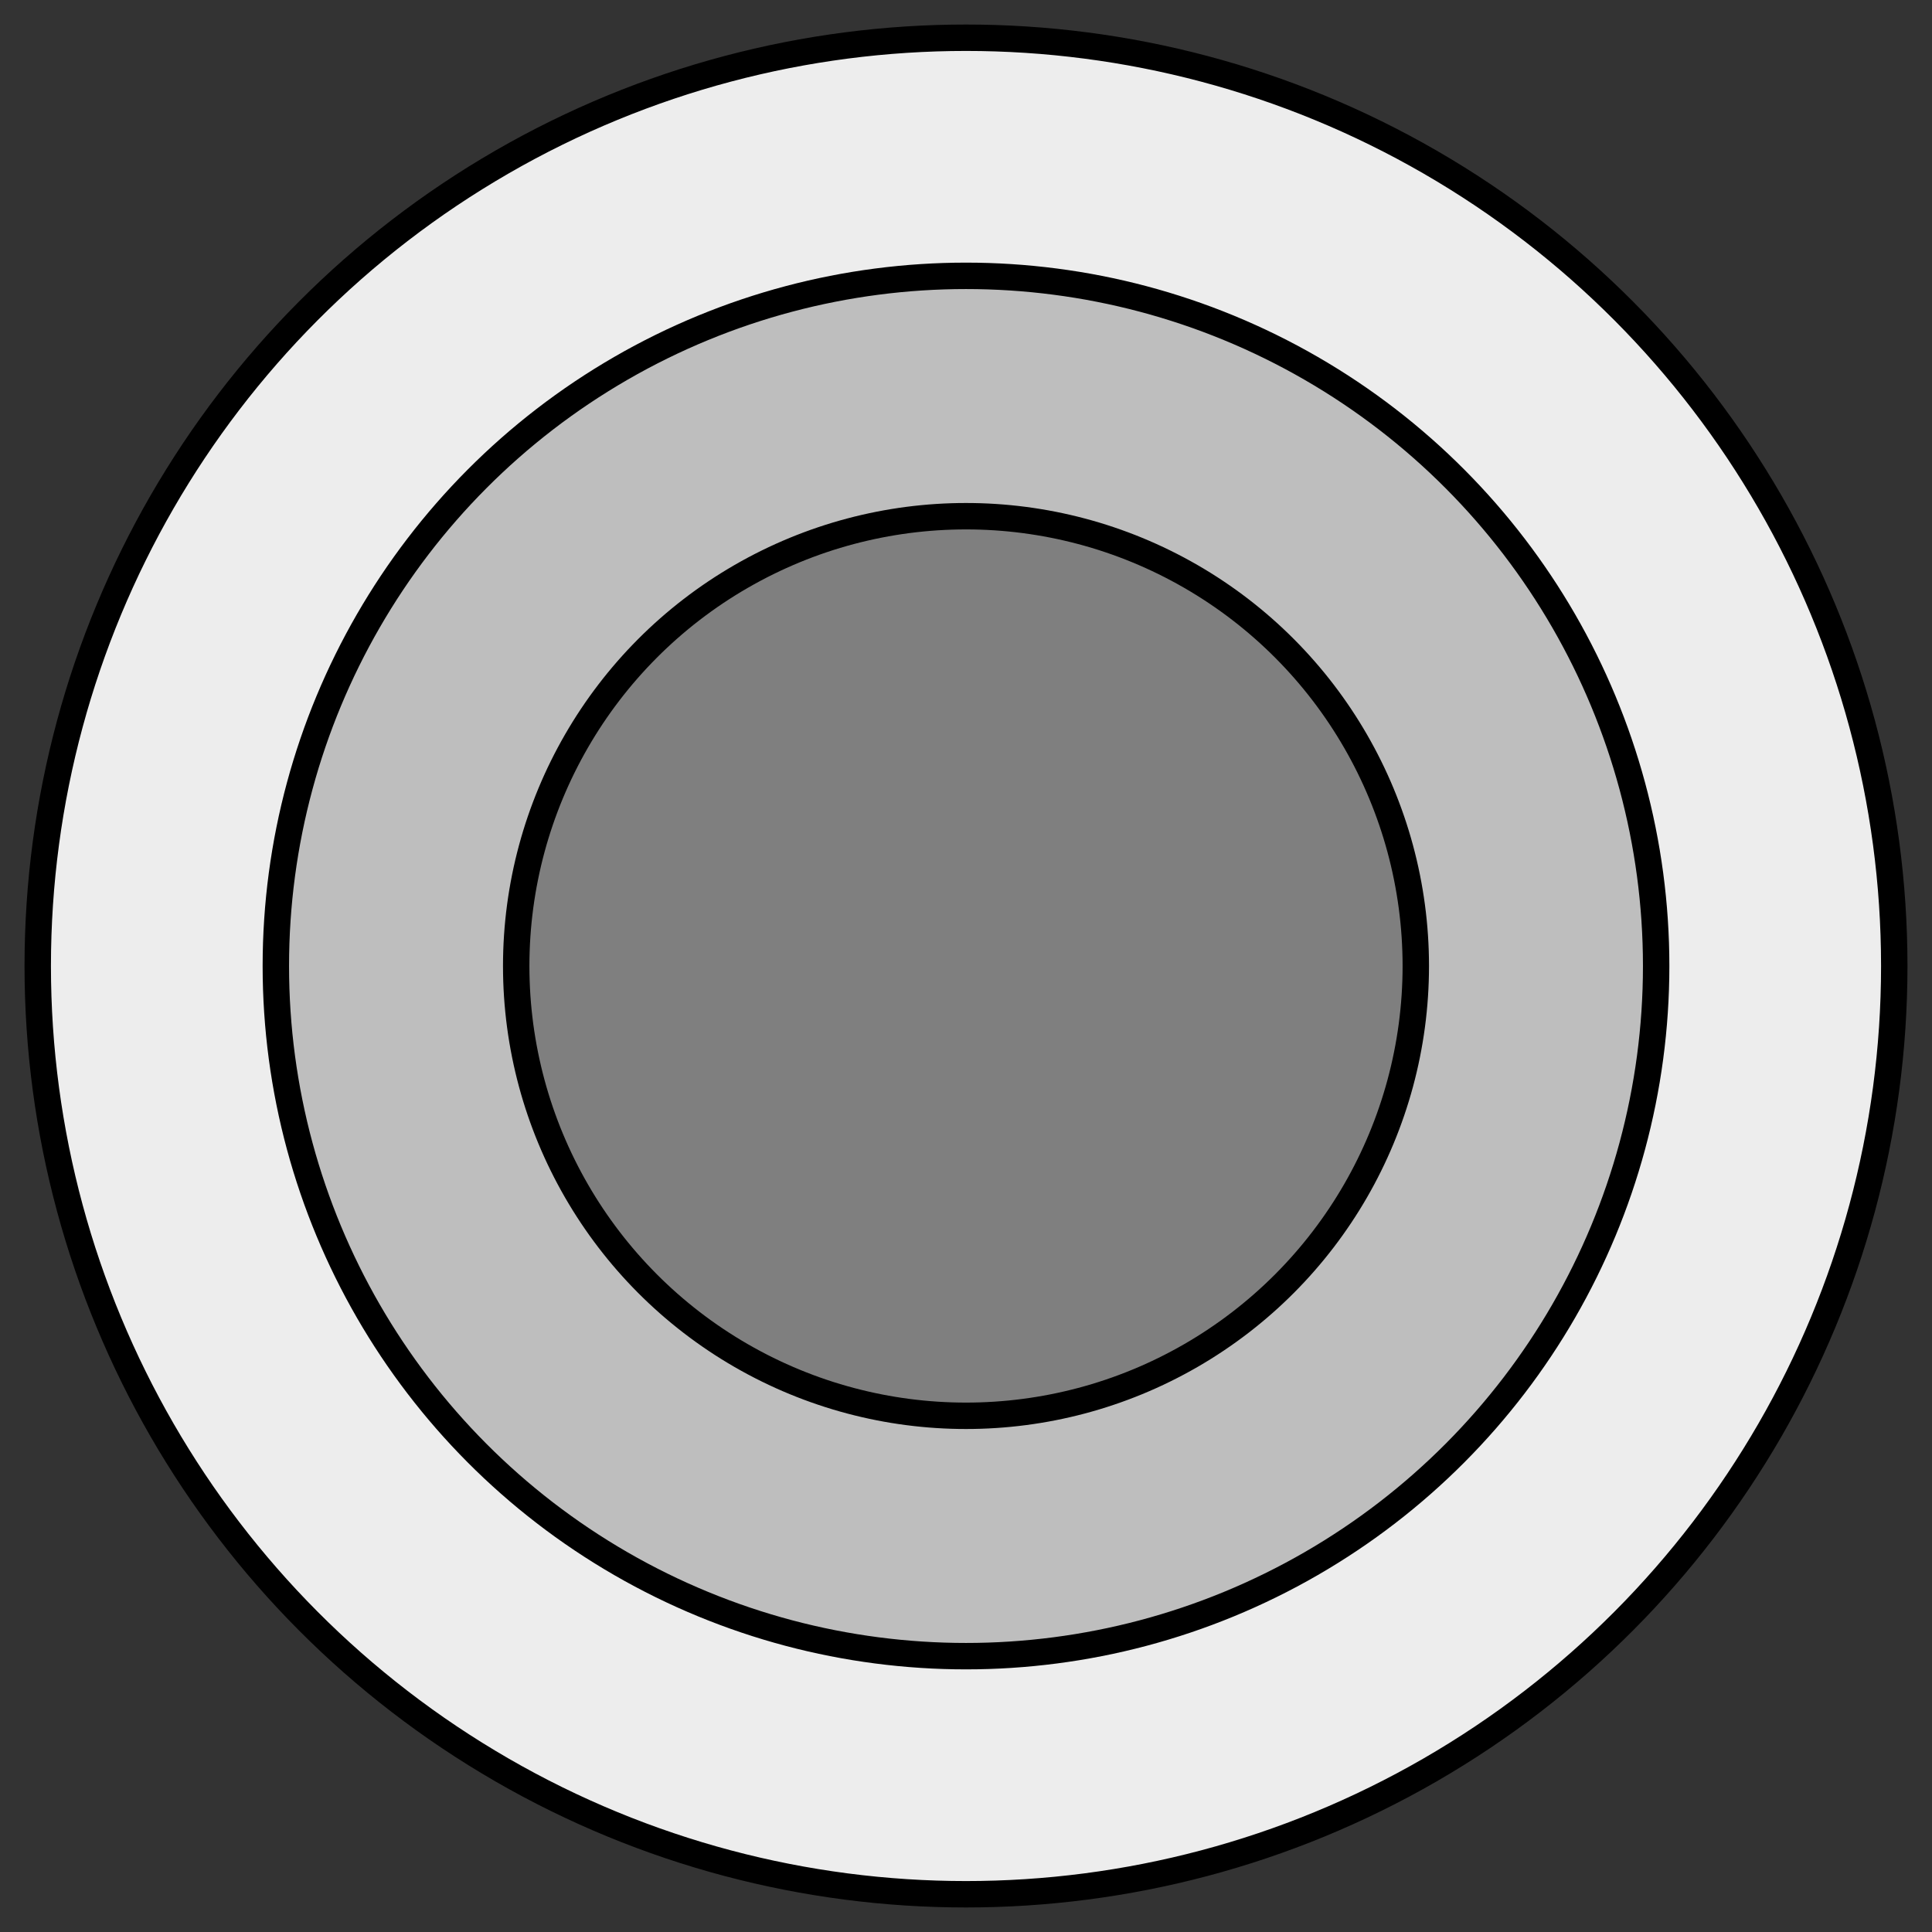 <?xml version="1.0" encoding="utf-8"?>
<!-- Generator: Adobe Illustrator 25.2.1, SVG Export Plug-In . SVG Version: 6.00 Build 0)  -->
<svg version="1.1" id="Layer_1" xmlns="http://www.w3.org/2000/svg" xmlns:xlink="http://www.w3.org/1999/xlink" x="0px" y="0px"
	 viewBox="0 0 512 512" style="enable-background:new 0 0 512 512;" xml:space="preserve">
<rect x="0" y="0" width="512" height="512" fill="#333333" stroke="none"/>
<style type="text/css">
	.st0{fill:#EDEDED;stroke:#000000;stroke-width:7;stroke-miterlimit:10;}
	.st1{fill:#BEBEBE;stroke:#000000;stroke-width:7;stroke-miterlimit:10;}
	.st2{fill:#7F7F7F;stroke:#000000;stroke-width:7;stroke-miterlimit:10;}
</style>
<circle class="st0" cx="256" cy="256" r="246"/>
<circle class="st1" cx="256" cy="256" r="182.9"/>
<circle class="st2" cx="256" cy="256" r="119.2"/>
</svg>
